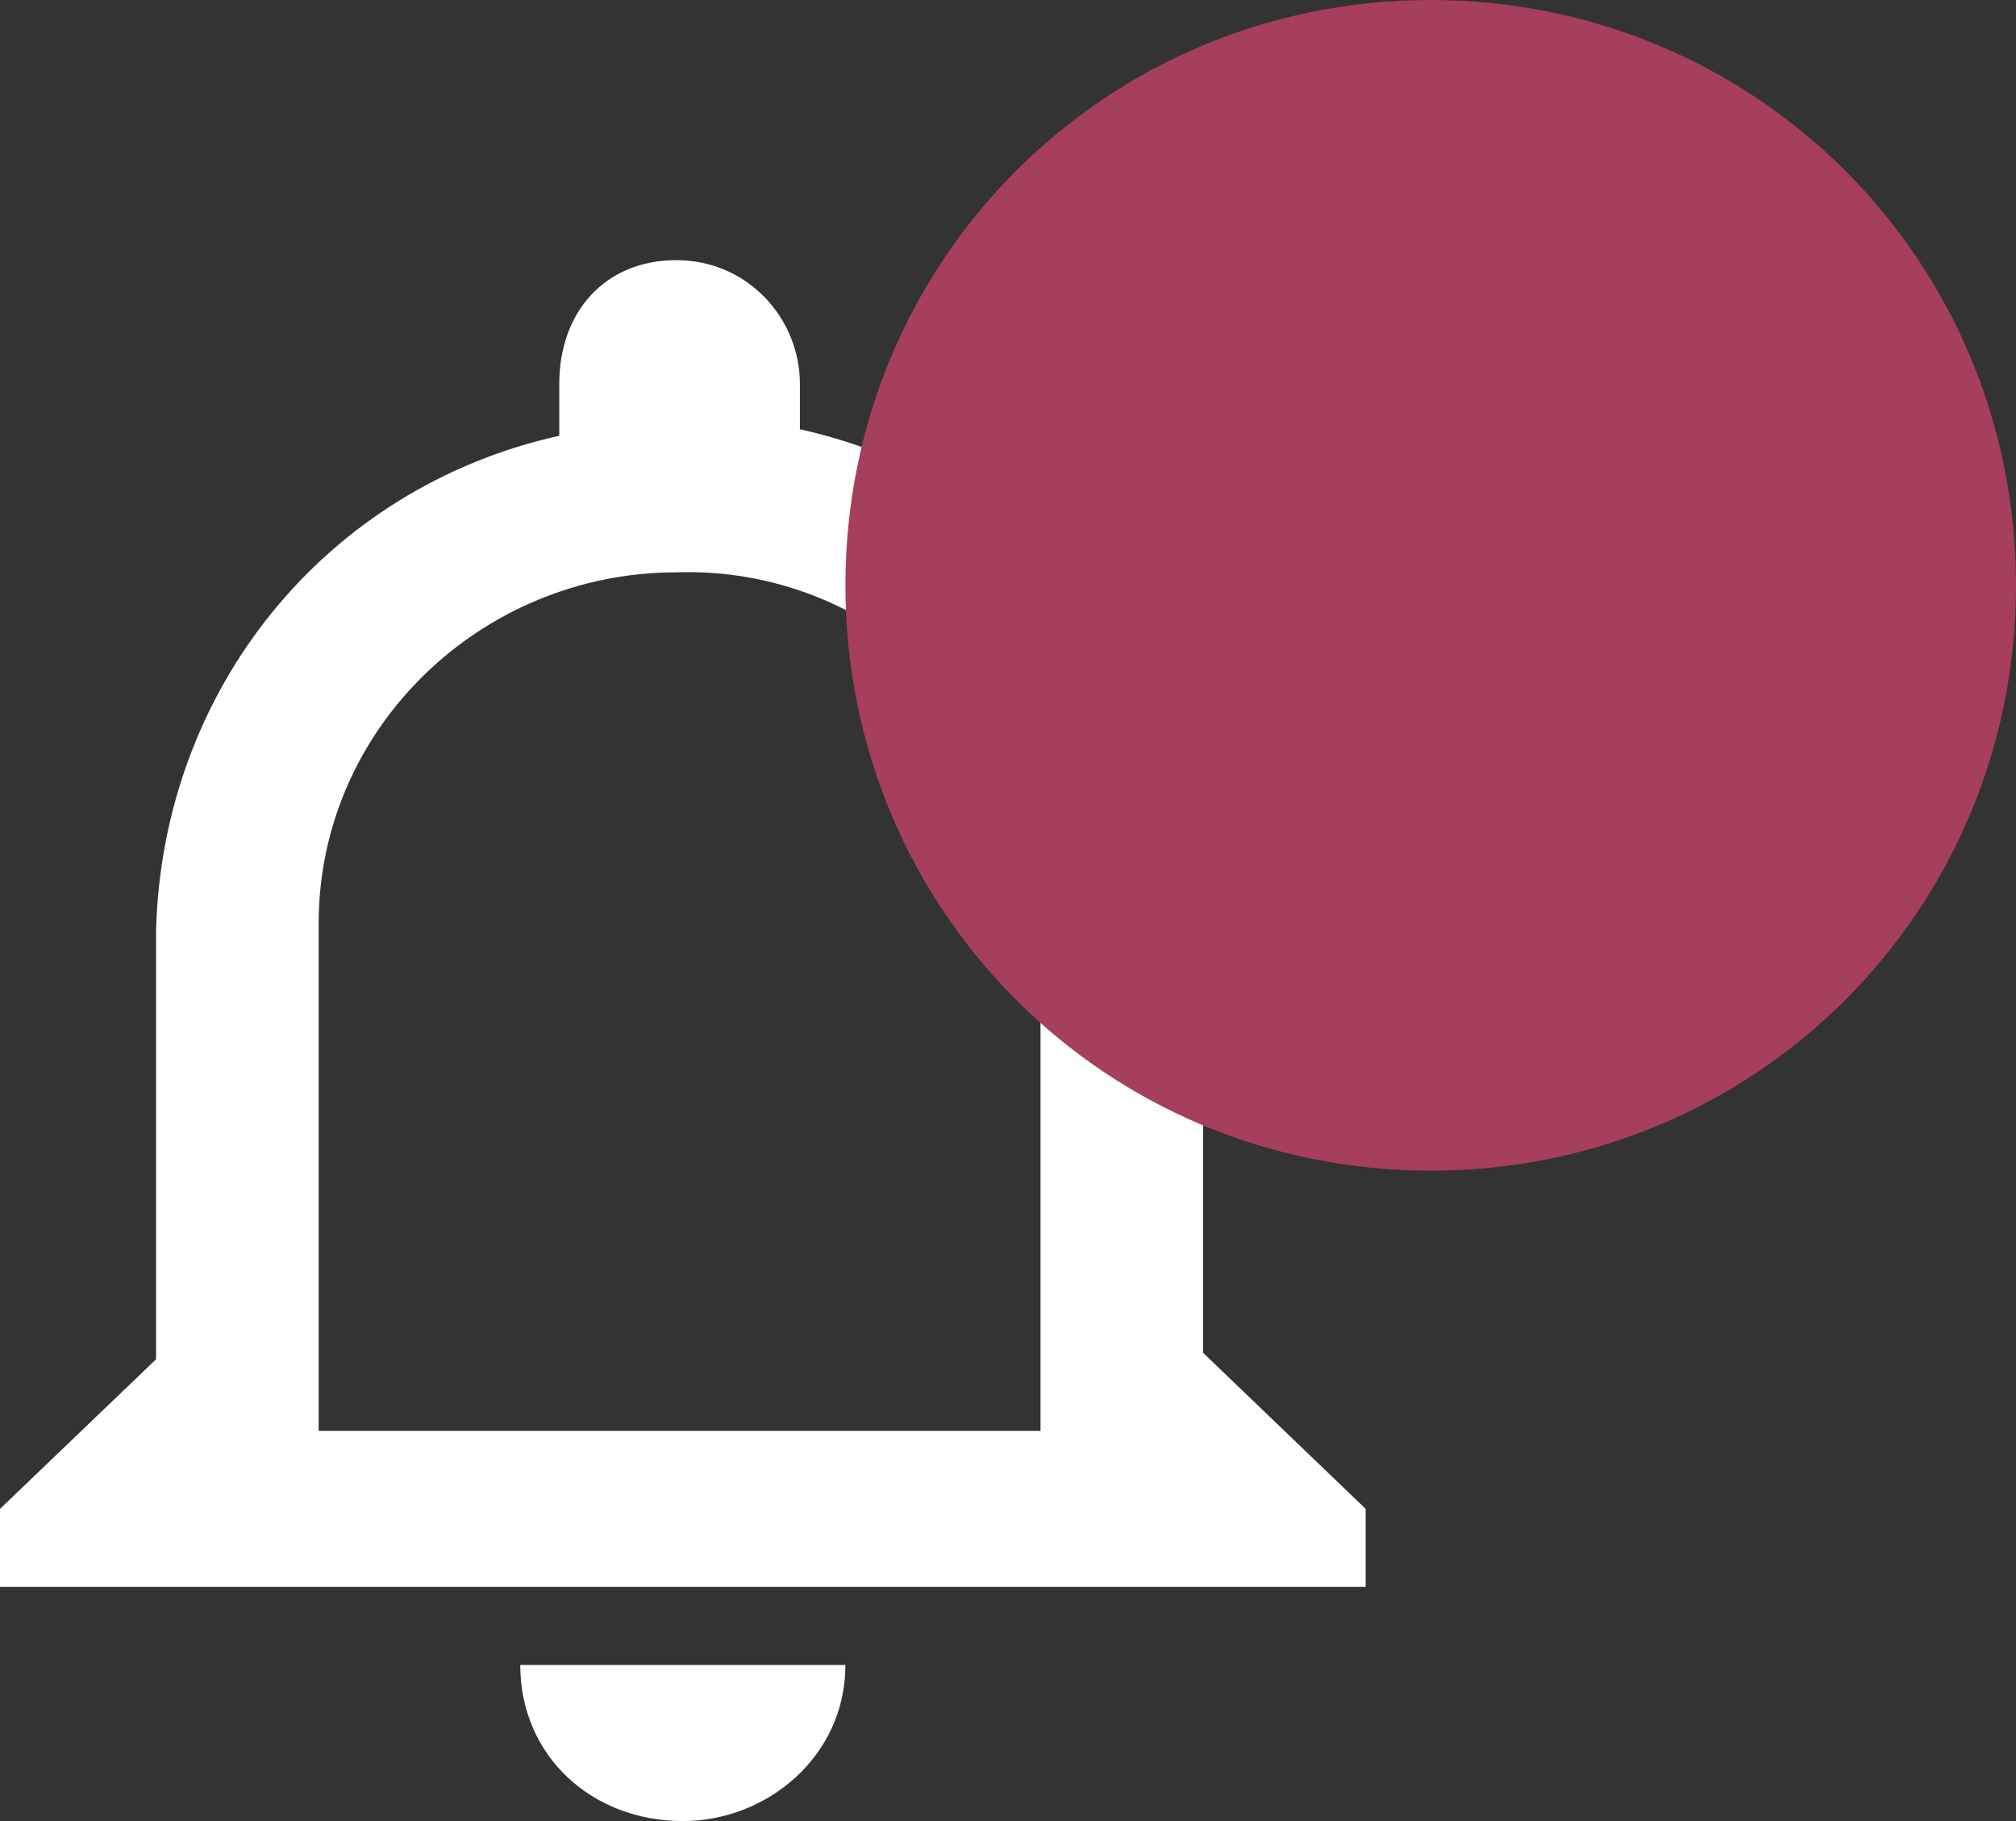 <?xml version="1.0" encoding="utf-8"?>
<!-- Generator: Adobe Illustrator 21.1.0, SVG Export Plug-In . SVG Version: 6.00 Build 0)  -->
<svg version="1.1" id="Layer_1" xmlns="http://www.w3.org/2000/svg" xmlns:xlink="http://www.w3.org/1999/xlink" x="0px" y="0px"
	 viewBox="0 0 31 28" style="enable-background:new 0 0 31 28;" xml:space="preserve">
<rect x="0" y="0" width="31" height="28" fill="#333333" stroke="none"/>
<style type="text/css">
	.st0{fill:#FFFFFF;}
	.st1{fill:#A63E5D;}
</style>
<g>
	<path class="st0" d="M16.1,22H4.9v-7.8c0-3,2.5-5.4,5.5-5.4c0,0,0,0,0,0c3-0.1,5.5,2.3,5.6,5.3c0,0,0,0,0,0V22z M18.5,20.8v-6.6
		c0-3.7-2.6-6.8-6.2-7.6V5.9c0-1-0.8-1.9-1.9-1.9S8.6,4.8,8.6,5.9v0.8c-3.6,0.8-6.1,3.9-6.2,7.6v6.6L0,23.2v1.2h21v-1.2L18.5,20.8z
		 M10.5,28c1.3,0,2.5-1,2.5-2.4c0,0,0,0,0,0H8C8,27,9.1,28,10.5,28C10.5,28,10.5,28,10.5,28z"/>
	<path class="st1" d="M22,0c5,0,9,4,9,9s-4,9-9,9s-9-4-9-9S17,0,22,0z"/>
</g>
</svg>
